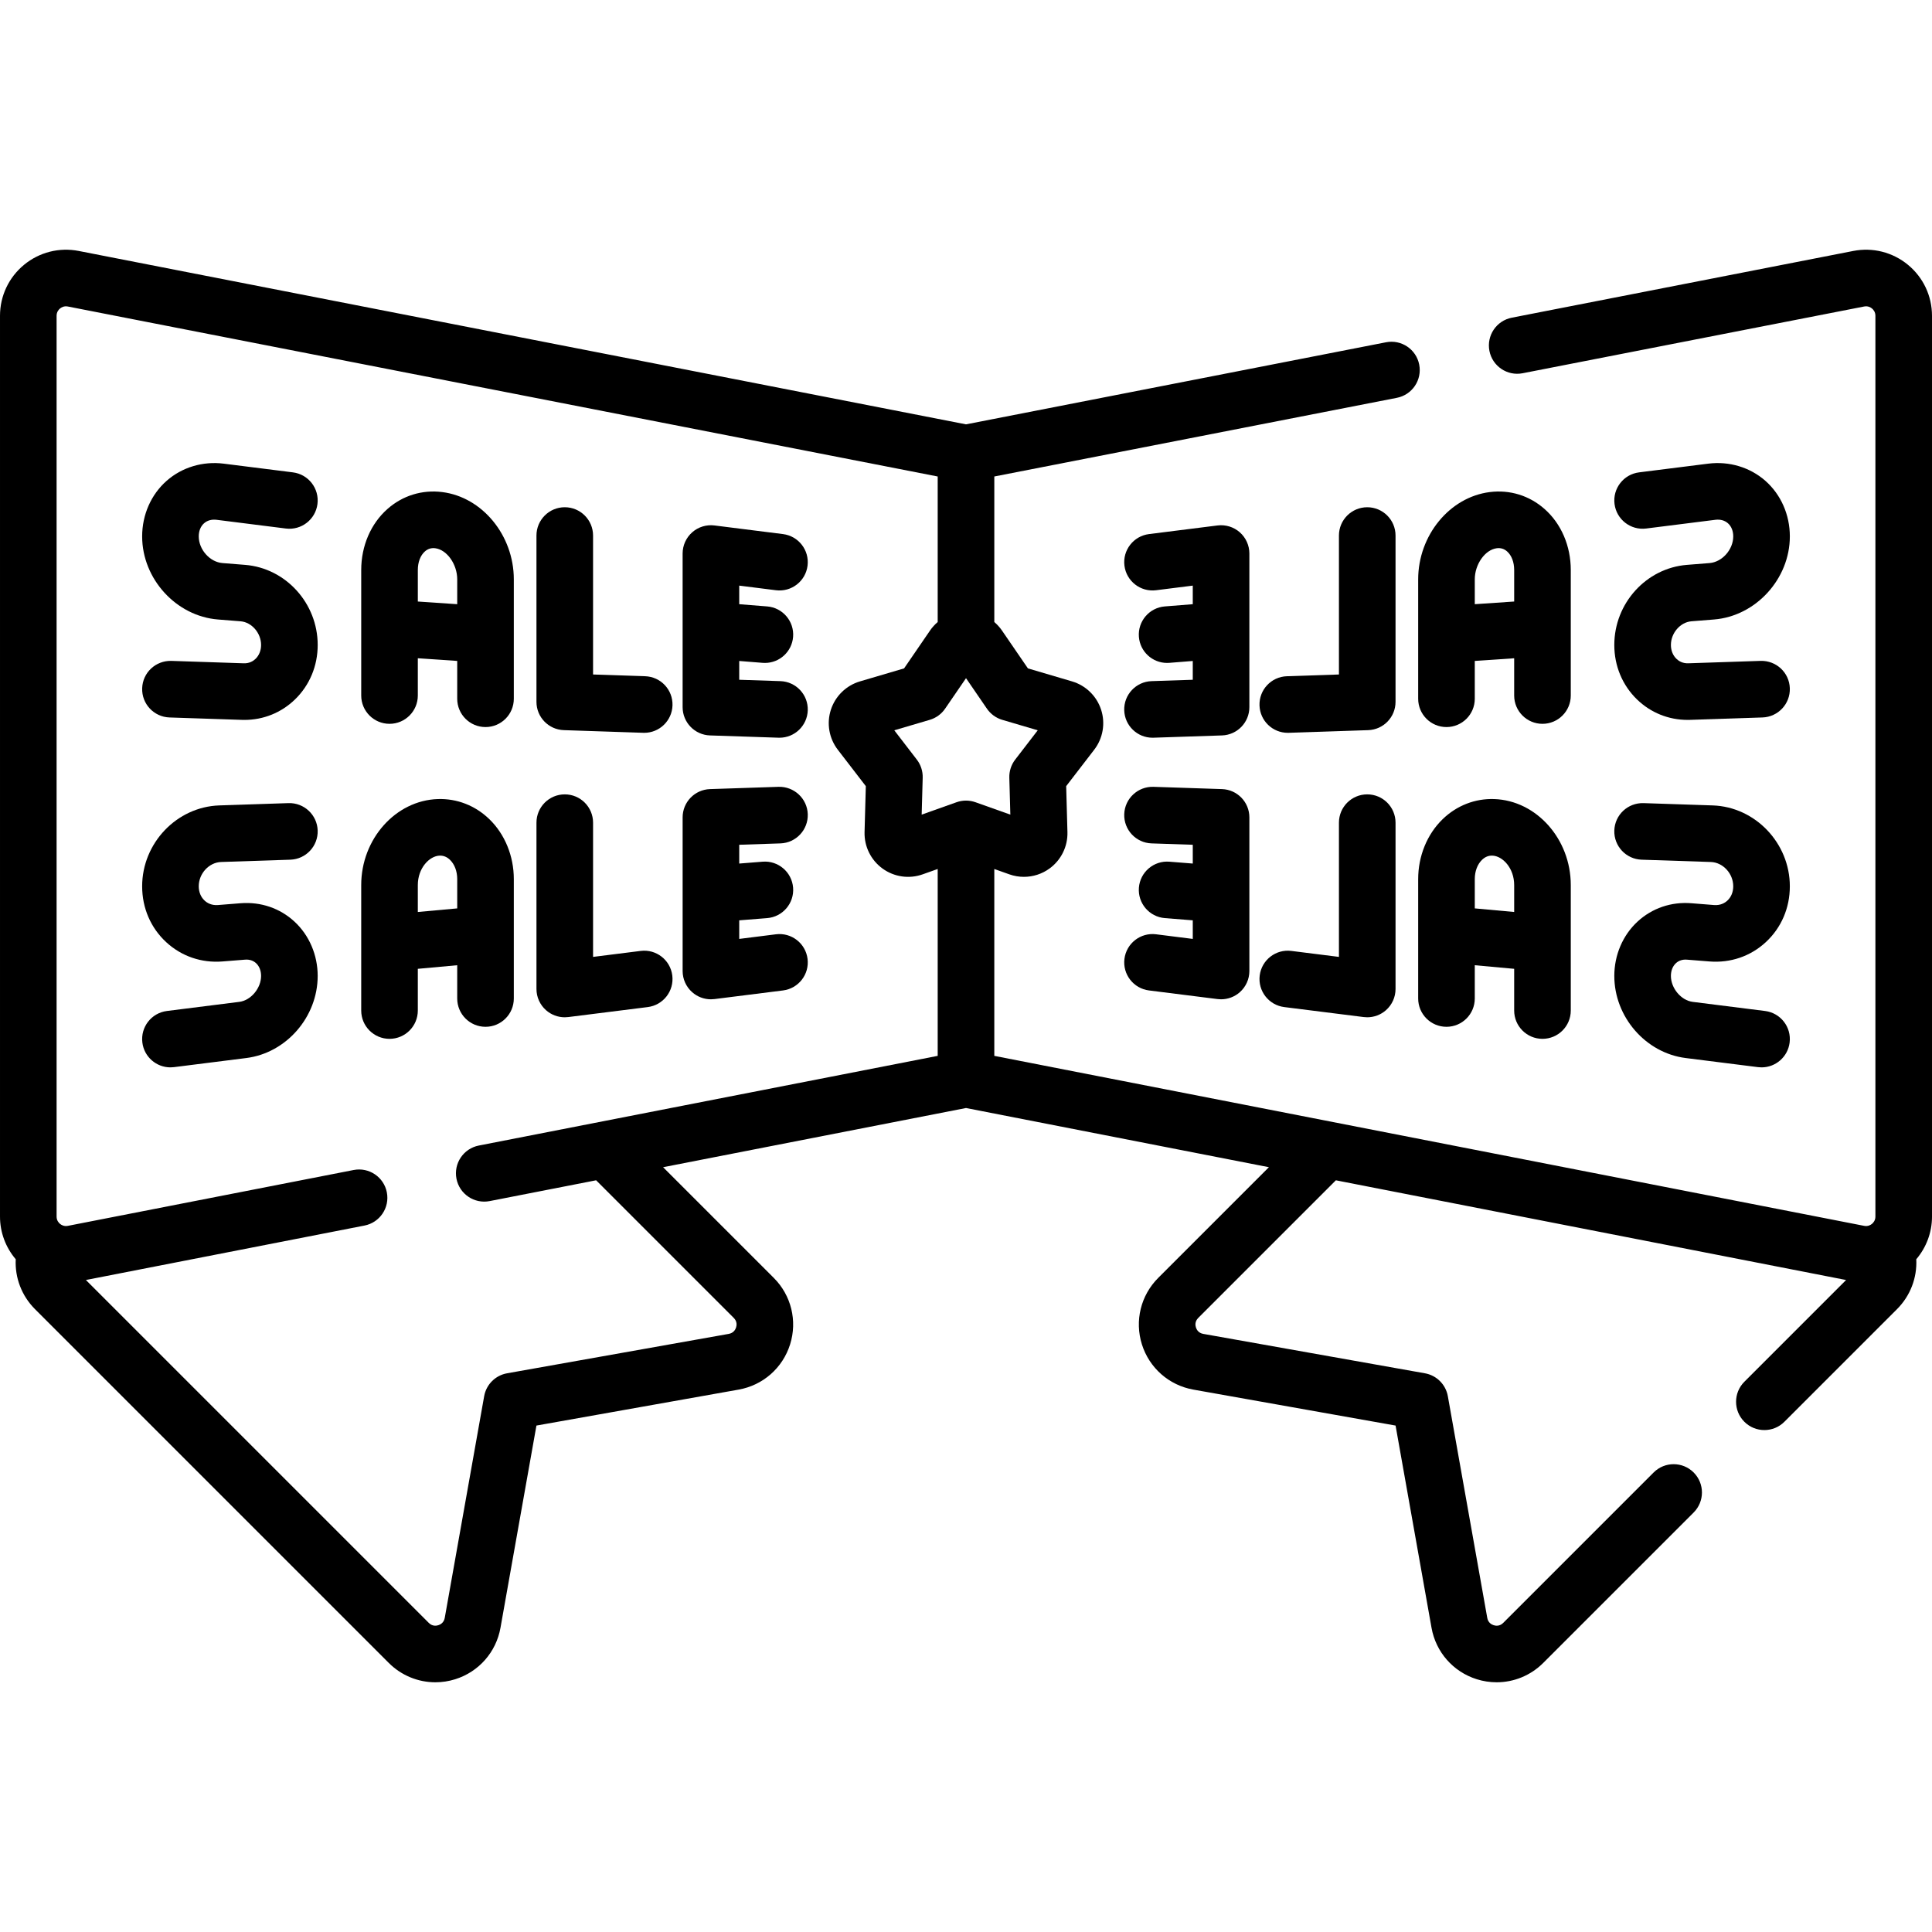 <svg id="Capa_1" enable-background="new 0 0 512 512" height="512" viewBox="0 0 512 512" width="512" xmlns="http://www.w3.org/2000/svg"><g><path d="m512 83.681c0-5.249-2.324-10.172-6.375-13.509-4.052-3.336-9.328-4.674-14.481-3.667l-90.51 17.688c-4.065.794-6.717 4.734-5.922 8.799.795 4.066 4.74 6.716 8.799 5.922l90.51-17.688c1.008-.197 1.729.244 2.069.524s.911.903.911 1.93v238.731c0 1.027-.571 1.65-.911 1.93-.339.28-1.06.721-2.068.523l-230.522-45.047v-49.523l3.975 1.413c1.26.448 2.568.668 3.869.668 2.405 0 4.785-.752 6.785-2.205 3.082-2.239 4.859-5.85 4.754-9.657l-.335-12.174 7.427-9.652c2.323-3.019 3.007-6.984 1.831-10.607-1.177-3.623-4.062-6.429-7.716-7.506l-11.682-3.444-6.885-10.045c-.578-.844-1.264-1.588-2.022-2.237v-38.572l106.683-20.848c4.065-.794 6.717-4.734 5.922-8.799-.794-4.065-4.731-6.715-8.799-5.922l-111.307 21.75-235.144-45.951c-5.151-1.007-10.43.33-14.481 3.667s-6.375 8.259-6.375 13.508v238.731c0 4.194 1.504 8.165 4.167 11.3-.243 4.894 1.563 9.681 5.101 13.219l93.76 93.76c3.34 3.34 7.788 5.132 12.352 5.132 1.759 0 3.536-.266 5.273-.813 6.244-1.964 10.834-7.187 11.979-13.63l9.528-53.591 53.591-9.528c6.444-1.146 11.667-5.736 13.63-11.979 1.963-6.244.309-12.997-4.32-17.625l-29.334-29.334 80.273-15.687 80.273 15.687-29.334 29.334c-4.628 4.628-6.283 11.381-4.32 17.625 1.964 6.244 7.187 10.834 13.63 11.979l53.591 9.528 9.528 53.591c1.146 6.444 5.736 11.667 11.979 13.63 1.737.546 3.513.813 5.273.813 4.563 0 9.012-1.792 12.352-5.132l39.864-39.863c2.929-2.929 2.929-7.678 0-10.606-2.929-2.93-7.678-2.929-10.606 0l-39.864 39.863c-.931.932-1.977.788-2.517.617-.54-.17-1.48-.648-1.711-1.947l-10.444-58.746c-.551-3.097-2.975-5.521-6.071-6.071l-58.746-10.444c-1.299-.231-1.777-1.171-1.947-1.711s-.315-1.585.617-2.518l36.473-36.473 135.217 26.424-26.964 26.964c-2.929 2.929-2.929 7.678 0 10.606 1.464 1.464 3.384 2.197 5.303 2.197s3.839-.732 5.303-2.197l29.854-29.854c3.534-3.534 5.343-8.324 5.1-13.218 2.664-3.135 4.168-7.107 4.168-11.301v-238.732zm-246.392 107.083 9.404 2.772-5.978 7.77c-1.052 1.367-1.601 3.056-1.553 4.78l.27 9.8-9.237-3.285c-.813-.289-1.663-.434-2.513-.434s-1.7.145-2.513.434l-9.237 3.285.27-9.8c.047-1.724-.501-3.413-1.553-4.78l-5.978-7.77 9.403-2.772c1.655-.488 3.091-1.531 4.066-2.954l5.542-8.086 5.542 8.086c.974 1.423 2.41 2.466 4.065 2.954zm-71.153 158.499c.933.933.787 1.978.617 2.518s-.648 1.48-1.947 1.711l-58.746 10.444c-3.097.551-5.521 2.975-6.071 6.071l-10.444 58.746c-.231 1.299-1.171 1.777-1.711 1.947-.539.17-1.585.315-2.518-.617l-90.87-90.87 73.831-14.428c4.065-.794 6.717-4.734 5.922-8.799-.794-4.065-4.733-6.715-8.799-5.922l-75.74 14.801c-1.008.195-1.729-.243-2.069-.523s-.911-.903-.911-1.93v-238.731c0-1.026.571-1.649.911-1.93.34-.28 1.063-.72 2.069-.524l230.521 45.049v38.571c-.759.649-1.445 1.393-2.023 2.237l-6.885 10.045-11.682 3.444c-3.654 1.077-6.538 3.883-7.715 7.506s-.493 7.588 1.83 10.607l7.427 9.652-.335 12.174c-.105 3.808 1.673 7.418 4.754 9.657 3.083 2.24 7.065 2.815 10.653 1.538l3.975-1.414v49.523l-121.608 23.765c-4.065.794-6.717 4.734-5.922 8.799s4.74 6.718 8.799 5.922l28.212-5.513z"/><path d="m64.942 149.695-5.985-.477c-3.348-.266-6.285-3.569-6.285-7.069 0-1.442.499-2.676 1.405-3.475.87-.767 2.029-1.085 3.348-.918l18.33 2.308c4.113.521 7.861-2.395 8.378-6.504s-2.395-7.861-6.504-8.378l-18.33-2.308c-5.552-.699-11.072.96-15.144 4.552-4.12 3.634-6.483 9.001-6.483 14.725 0 11.261 9.015 21.14 20.095 22.022l5.985.477c2.949.234 5.44 3.106 5.44 6.271 0 1.456-.521 2.761-1.466 3.675-.587.568-1.604 1.237-3.13 1.184l-19.174-.638c-4.167-.113-7.607 3.106-7.745 7.247-.138 4.14 3.106 7.608 7.246 7.746l19.174.638c.224.007.445.011.667.011 5.039 0 9.772-1.905 13.391-5.405 3.893-3.766 6.037-8.9 6.037-14.457 0-11.045-8.456-20.368-19.25-21.227z"/><path d="m188.154 194.896 18.167.604c.084.002.169.004.253.004 4.027 0 7.356-3.196 7.492-7.251.137-4.14-3.107-7.607-7.247-7.745l-10.916-.363v-4.979l6.205.494c.203.016.404.024.604.024 3.872 0 7.156-2.979 7.468-6.905.329-4.129-2.752-7.743-6.881-8.072l-7.396-.589v-4.924l9.73 1.226c4.114.518 7.861-2.395 8.378-6.504s-2.395-7.861-6.504-8.378l-18.167-2.288c-2.134-.268-4.283.393-5.898 1.816-1.614 1.424-2.539 3.473-2.539 5.625v40.709c0 4.045 3.208 7.362 7.251 7.496z"/><path d="m103.227 191.821c4.142 0 7.5-3.358 7.5-7.5v-9.876l10.44.708v10.026c0 4.142 3.358 7.5 7.5 7.5s7.5-3.358 7.5-7.5v-31.648c0-11.633-8.333-21.792-18.97-23.126-5.331-.667-10.484.921-14.515 4.478-4.42 3.9-6.955 9.797-6.955 16.177v33.261c0 4.142 3.358 7.5 7.5 7.5zm9.38-45.691c.779-.688 1.695-.971 2.723-.842 3.11.391 5.838 4.242 5.838 8.243v6.587l-10.44-.708v-8.35c-.001-2.079.684-3.876 1.879-4.93z"/><path d="m149.417 193.495 21.055.705c.085.003.17.004.255.004 4.026 0 7.355-3.195 7.491-7.249.139-4.14-3.105-7.608-7.245-7.747l-13.806-.462v-36.822c0-4.142-3.358-7.5-7.5-7.5s-7.5 3.358-7.5 7.5v44.076c.001 4.044 3.208 7.36 7.25 7.495z"/><path d="m63.751 239.367-5.984.477c-1.729.139-2.877-.564-3.54-1.176-1.003-.926-1.556-2.273-1.556-3.794 0-3.383 2.72-6.332 5.939-6.438l18.33-.609c4.14-.138 7.384-3.605 7.247-7.745-.138-4.14-3.615-7.384-7.745-7.247l-18.331.609c-11.271.376-20.44 9.989-20.44 21.431 0 5.754 2.265 11.015 6.378 14.813 4.046 3.737 9.34 5.55 14.907 5.109l5.984-.477c1.148-.093 2.161.231 2.922.935.857.791 1.329 1.989 1.329 3.372 0 3.276-2.702 6.491-5.783 6.879l-19.174 2.415c-4.11.518-7.022 4.269-6.504 8.378.478 3.792 3.708 6.564 7.432 6.564.313 0 .628-.02.946-.06l19.174-2.415c10.603-1.335 18.909-10.895 18.909-21.762 0-5.535-2.242-10.78-6.151-14.391-3.86-3.565-8.939-5.289-14.289-4.868z"/><path d="m183.442 262.95c1.378 1.215 3.145 1.875 4.96 1.875.312 0 .625-.02.938-.059l18.167-2.288c4.11-.518 7.022-4.269 6.504-8.378s-4.272-7.022-8.378-6.504l-9.73 1.226v-4.924l7.396-.589c4.129-.329 7.21-3.942 6.881-8.072s-3.944-7.214-8.072-6.881l-6.205.494v-4.979l10.916-.363c4.14-.138 7.384-3.605 7.247-7.745-.138-4.14-3.627-7.368-7.745-7.247l-18.167.604c-4.043.135-7.251 3.451-7.251 7.496v40.709c0 2.152.925 4.201 2.539 5.625z"/><path d="m121.167 264.613c0 4.142 3.358 7.5 7.5 7.5s7.5-3.358 7.5-7.5v-31.648c0-6.105-2.367-11.895-6.493-15.884-3.727-3.604-8.572-5.494-13.664-5.322-11.185.376-20.284 10.597-20.284 22.784v33.261c0 4.142 3.358 7.5 7.5 7.5s7.5-3.358 7.5-7.5v-11.056l10.44-.953v8.818zm-10.44-22.927v-7.143c0-4.477 3.051-7.7 5.79-7.792 1.019-.032 1.931.341 2.732 1.115 1.22 1.179 1.919 3.038 1.919 5.1v7.768z"/><path d="m144.707 267.715c1.378 1.215 3.145 1.875 4.961 1.875.311 0 .624-.02.936-.059l21.055-2.646c4.109-.517 7.022-4.267 6.506-8.377-.517-4.109-4.264-7.027-8.377-6.506l-12.619 1.586v-35.573c0-4.142-3.358-7.5-7.5-7.5s-7.5 3.358-7.5 7.5v44.075c-.001 2.152.924 4.201 2.538 5.625z"/><path d="m453.042 149.219-5.984.477c-10.795.859-19.251 10.182-19.251 21.225 0 5.557 2.144 10.691 6.037 14.457 3.619 3.5 8.352 5.405 13.391 5.405.222 0 .444-.003.667-.011l19.174-.638c4.14-.138 7.384-3.605 7.246-7.746-.138-4.139-3.583-7.363-7.745-7.247l-19.174.638c-1.518.053-2.543-.616-3.13-1.184-.945-.914-1.466-2.219-1.466-3.675 0-3.165 2.492-6.037 5.441-6.271l5.984-.477c11.081-.882 20.095-10.761 20.095-22.022 0-5.724-2.363-11.091-6.483-14.725-4.072-3.592-9.591-5.25-15.144-4.552l-18.33 2.308c-4.11.518-7.021 4.269-6.504 8.378.518 4.11 4.274 7.02 8.378 6.504l18.33-2.308c1.316-.167 2.478.151 3.348.918.906.799 1.405 2.033 1.405 3.475.001 3.501-2.936 6.804-6.285 7.071z"/><path d="m331.097 146.691c0-2.152-.925-4.201-2.539-5.625s-3.764-2.082-5.898-1.816l-18.167 2.288c-4.11.518-7.022 4.269-6.504 8.378s4.276 7.021 8.378 6.504l9.73-1.226v4.924l-7.396.589c-4.129.329-7.21 3.942-6.881 8.072.313 3.927 3.596 6.905 7.468 6.905.2 0 .401-.008.604-.024l6.205-.494v4.979l-10.916.363c-4.14.138-7.384 3.605-7.247 7.745.135 4.055 3.464 7.251 7.492 7.251.084 0 .169-.001.253-.004l18.167-.604c4.043-.135 7.251-3.451 7.251-7.496z"/><path d="m416.273 151.06c0-6.38-2.535-12.277-6.955-16.177-4.031-3.557-9.188-5.148-14.516-4.478-10.637 1.334-18.97 11.493-18.97 23.126v31.648c0 4.142 3.358 7.5 7.5 7.5s7.5-3.358 7.5-7.5v-10.026l10.44-.708v9.876c0 4.142 3.358 7.5 7.5 7.5s7.5-3.358 7.5-7.5v-33.261zm-25.44 9.058v-6.587c0-4.001 2.728-7.853 5.837-8.243 1.031-.131 1.944.154 2.723.842 1.195 1.054 1.88 2.851 1.88 4.93v8.35z"/><path d="m369.832 141.925c0-4.142-3.358-7.5-7.5-7.5s-7.5 3.358-7.5 7.5v36.822l-13.806.462c-4.14.139-7.383 3.607-7.245 7.747.136 4.055 3.465 7.249 7.491 7.249.084 0 .17-.001.255-.004l21.055-.705c4.042-.135 7.249-3.451 7.249-7.496v-44.075z"/><path d="m454.233 239.844-5.985-.477c-5.352-.43-10.429 1.303-14.289 4.869-3.909 3.611-6.151 8.856-6.151 14.391 0 10.867 8.306 20.426 18.909 21.762l19.174 2.415c.318.04.634.06.946.06 3.725 0 6.955-2.772 7.432-6.564.518-4.11-2.395-7.861-6.504-8.378l-19.174-2.415c-3.081-.388-5.783-3.603-5.783-6.879 0-1.383.472-2.581 1.329-3.372.762-.703 1.769-1.029 2.922-.935l5.985.477c5.565.44 10.859-1.371 14.906-5.109 4.113-3.799 6.378-9.06 6.378-14.813 0-11.441-9.169-21.055-20.441-21.431l-18.33-.609c-4.159-.121-7.607 3.107-7.745 7.247-.137 4.14 3.107 7.607 7.247 7.745l18.329.609c3.22.107 5.94 3.056 5.94 6.438 0 1.521-.552 2.868-1.556 3.794-.663.611-1.814 1.314-3.539 1.175z"/><path d="m306.367 247.596c-4.107-.517-7.861 2.395-8.378 6.504-.518 4.11 2.395 7.861 6.504 8.378l18.167 2.288c.313.039.625.059.938.059 1.815 0 3.583-.66 4.96-1.875 1.614-1.424 2.539-3.473 2.539-5.625v-40.709c0-4.045-3.208-7.361-7.251-7.496l-18.167-.604c-4.131-.128-7.607 3.107-7.745 7.247-.137 4.14 3.107 7.607 7.247 7.745l10.916.363v4.979l-6.205-.494c-4.128-.33-7.743 2.753-8.072 6.881-.329 4.129 2.752 7.743 6.881 8.072l7.396.589v4.924z"/><path d="m408.773 275.304c4.142 0 7.5-3.358 7.5-7.5v-33.261c0-12.187-9.1-22.407-20.284-22.784-5.086-.174-9.937 1.719-13.664 5.322-4.126 3.989-6.493 9.779-6.493 15.884v31.648c0 4.142 3.358 7.5 7.5 7.5s7.5-3.358 7.5-7.5v-8.818l10.44.953v11.056c.001 4.142 3.359 7.5 7.501 7.5zm-17.94-34.572v-7.768c0-2.062.699-3.92 1.919-5.1.8-.774 1.708-1.15 2.732-1.115 2.738.092 5.789 3.315 5.789 7.792v7.143z"/><path d="m362.332 210.515c-4.142 0-7.5 3.358-7.5 7.5v35.573l-12.619-1.586c-4.109-.518-7.86 2.396-8.377 6.506s2.396 7.86 6.506 8.377l21.055 2.646c.313.039.625.059.936.059 1.816 0 3.583-.66 4.961-1.875 1.614-1.424 2.539-3.472 2.539-5.625v-44.075c-.001-4.142-3.359-7.5-7.501-7.5z"/></g></svg>